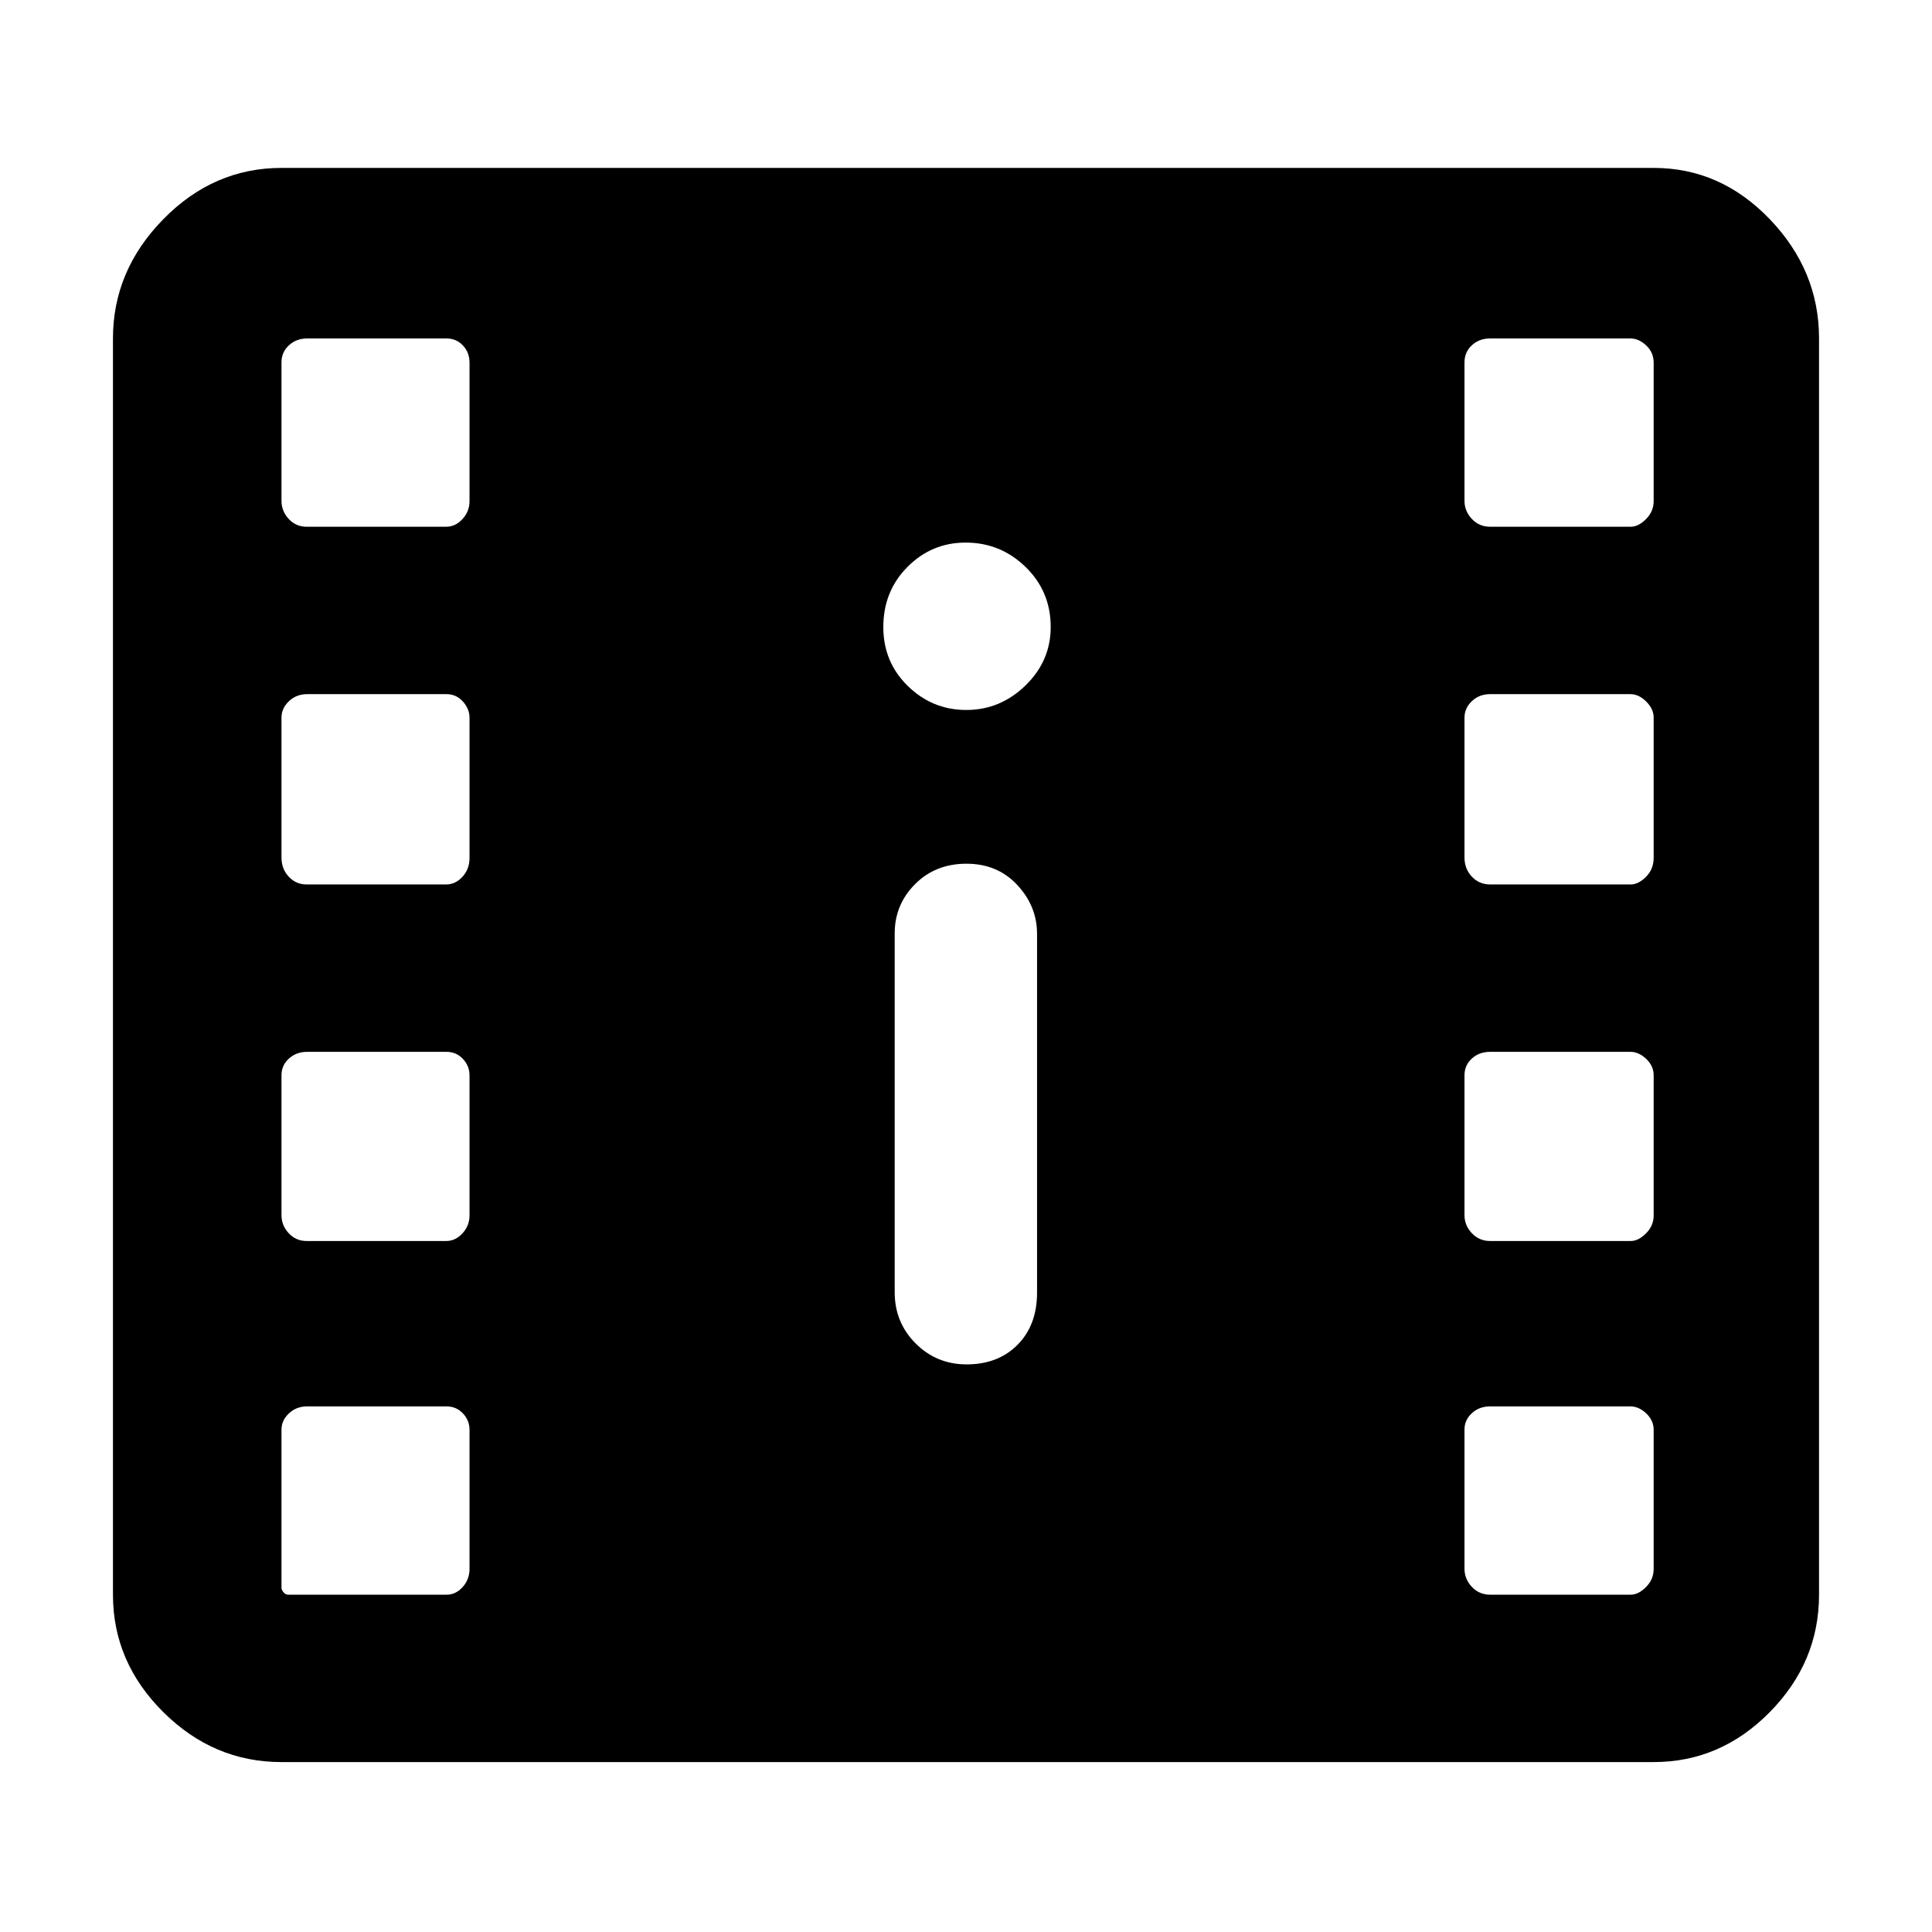 <svg xmlns="http://www.w3.org/2000/svg" height="48" viewBox="0 -960 960 960" width="48"><path d="M139.87-84.433q-33.735 0-58.738-24.837-25.002-24.837-25.002-58.338v-624.219q0-33.734 25.002-59.237 25.003-25.503 58.738-25.503h681.826q33.245 0 57.71 25.503 24.464 25.503 24.464 59.237v624.219q0 33.501-24.464 58.338-24.465 24.837-57.71 24.837H139.87Zm3.304-83.175h78.753q4.551 0 7.964-3.799 3.413-3.8 3.413-9.027v-69.08q0-4.694-3.28-8.176-3.28-3.483-8.218-3.483h-69.172q-5.338 0-9.051 3.469-3.713 3.47-3.713 8.096v78.696q0 .869.991 2.087.991 1.217 2.313 1.217Zm597.275 0h69.848q3.807 0 7.603-3.799 3.796-3.8 3.796-9.027v-69.08q0-4.694-3.696-8.176-3.696-3.483-7.87-3.483h-69.681q-5.44 0-9.097 3.399-3.656 3.4-3.656 8.094v69.079q0 5.228 3.656 9.111 3.657 3.882 9.097 3.882ZM480.294-282.043q15.706 0 25.358-9.777 9.652-9.778 9.652-25.876v-178.261q0-13.729-9.827-24.299-9.828-10.57-25.251-10.57-15.423 0-25.542 10.16-10.119 10.16-10.119 24.492v178.261q0 15.044 10.408 25.457 10.407 10.413 25.321 10.413Zm-327.926-61.305h69.338q4.572 0 8.085-3.799 3.513-3.8 3.513-8.866v-69.67q0-4.638-3.28-8.151-3.28-3.514-8.218-3.514h-69.172q-5.338 0-9.051 3.33t-3.713 8.335v69.504q0 5.066 3.58 8.949 3.58 3.882 8.918 3.882Zm588.081 0h69.848q3.807 0 7.603-3.799 3.796-3.8 3.796-8.866v-69.67q0-4.638-3.696-8.151-3.696-3.514-7.87-3.514h-69.681q-5.44 0-9.097 3.33-3.656 3.33-3.656 8.335v69.504q0 5.066 3.656 8.949 3.657 3.882 9.097 3.882ZM152.368-520.522h69.338q4.572 0 8.085-3.799 3.513-3.8 3.513-9.431v-69.671q0-4.299-3.28-7.982-3.28-3.682-8.218-3.682h-69.172q-5.338 0-9.051 3.499-3.713 3.5-3.713 8.166v69.504q0 5.631 3.58 9.513 3.58 3.883 8.918 3.883Zm588.081 0h69.848q3.807 0 7.603-3.799 3.796-3.8 3.796-9.431v-69.671q0-4.299-3.696-7.982-3.696-3.682-7.87-3.682h-69.681q-5.44 0-9.097 3.499-3.656 3.5-3.656 8.166v69.504q0 5.631 3.656 9.513 3.657 3.883 9.097 3.883Zm-260.291-86.695q16.877 0 29.403-12.184t12.526-29.061q0-17.668-12.476-29.799-12.477-12.13-29.786-12.13-16.885 0-28.899 12.08-12.013 12.081-12.013 29.9 0 17.393 12.184 29.293 12.184 11.901 29.061 11.901Zm-327.79-91.045h69.338q4.572 0 8.085-3.799 3.513-3.8 3.513-8.96v-68.743q0-5.098-3.28-8.58-3.28-3.483-8.218-3.483h-69.172q-5.338 0-9.051 3.4-3.713 3.399-3.713 8.497v68.743q0 5.16 3.58 9.043 3.58 3.882 8.918 3.882Zm588.081 0h69.848q3.807 0 7.603-3.799 3.796-3.8 3.796-8.96v-68.743q0-5.098-3.696-8.58-3.696-3.483-7.87-3.483h-69.681q-5.44 0-9.097 3.4-3.656 3.399-3.656 8.497v68.743q0 5.16 3.656 9.043 3.657 3.882 9.097 3.882Z"/></svg>